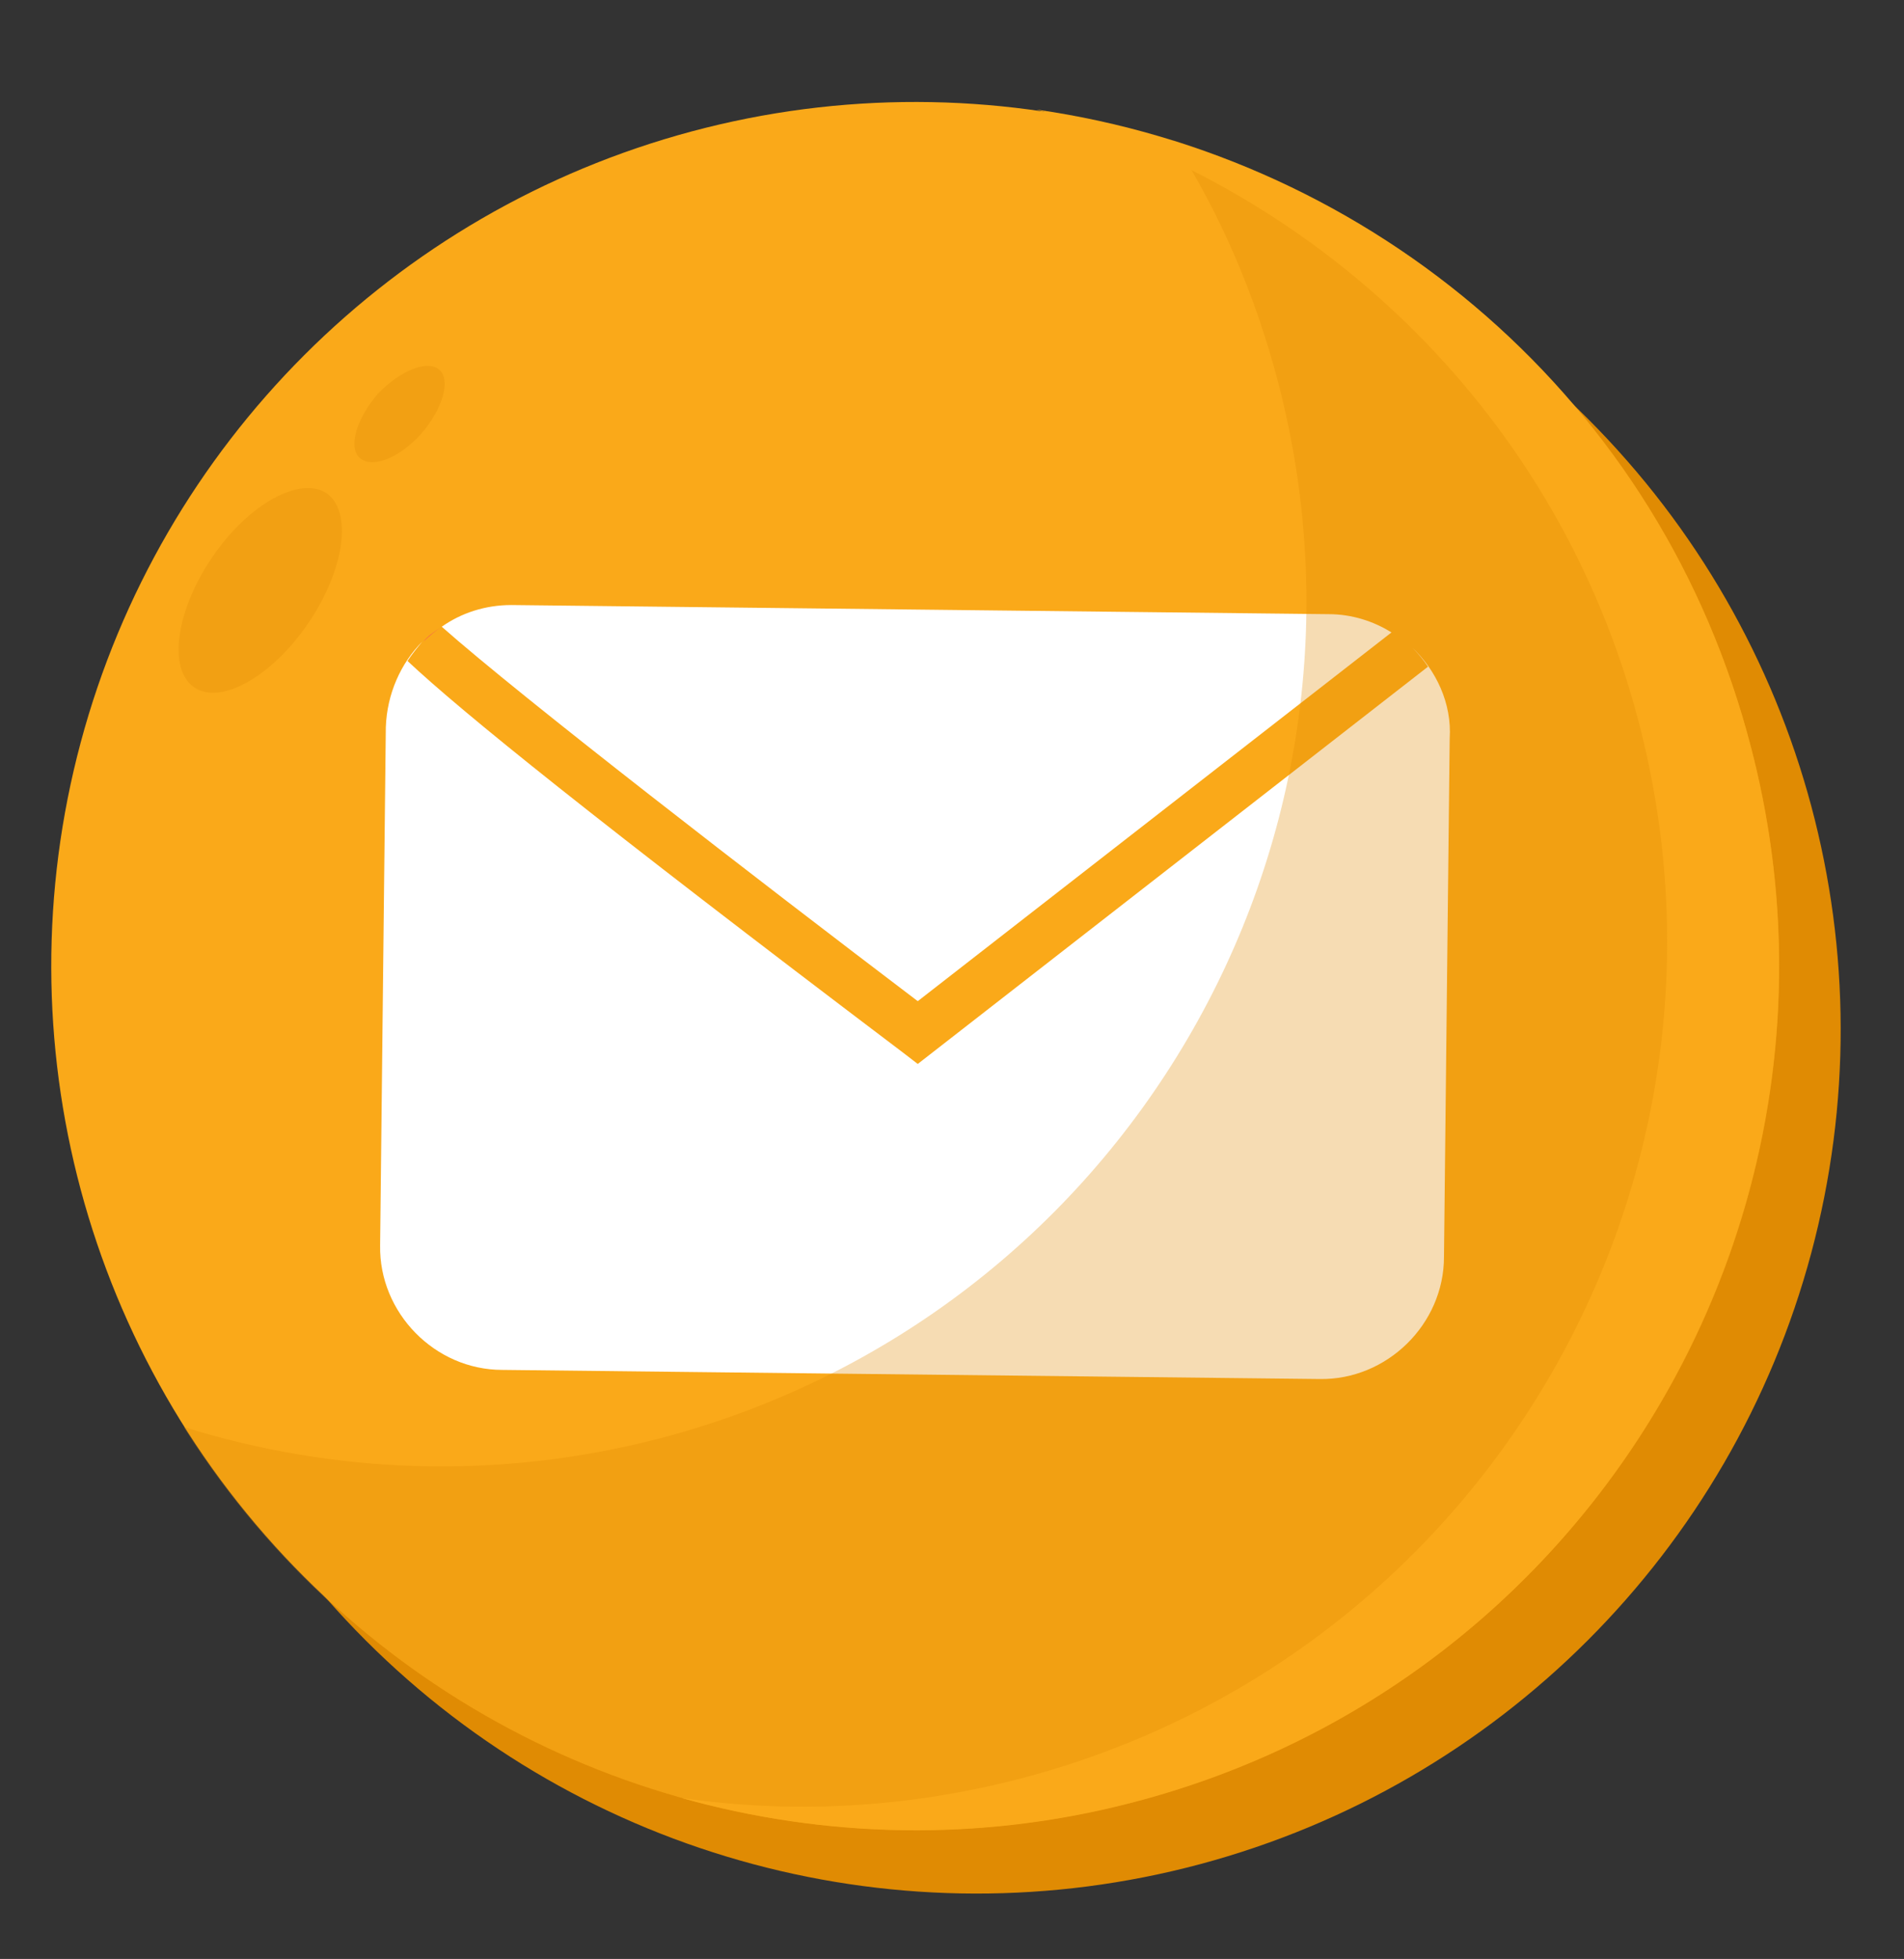 <?xml version="1.0" encoding="utf-8"?>
<!-- Generator: Adobe Illustrator 23.0.6, SVG Export Plug-In . SVG Version: 6.00 Build 0)  -->
<svg version="1.1" id="Layer_1" xmlns="http://www.w3.org/2000/svg" xmlns:xlink="http://www.w3.org/1999/xlink" x="0px" y="0px"
	 viewBox="0 0 166.8 171.6" style="enable-background:new 0 0 166.8 171.6;" xml:space="preserve">
<rect x="0" y="0" width="166.8" height="171.6" fill="#333333" stroke="none"/>
<style type="text/css">
	.st0{fill:#101F51;}
	.st1{fill:#FFFFFF;}
	.st2{fill:#A8CF4B;}
	.st3{fill:#E08B03;}
	.st4{fill:#F3A712;}
	.st5{opacity:0.3;fill:#2F2F2F;}
	.st6{fill:#EC1C24;}
	.st7{fill:#122129;}
	.st8{fill:none;stroke:#122129;}
	.st9{opacity:0.3;}
	.st10{fill:#00A551;}
	.st11{fill:#F6921E;}
	.st12{fill:#4C4C4C;}
	.st13{fill:#2F2F2F;}
	.st14{fill:#652D90;}
	.st15{opacity:0.68;}
	.st16{fill-rule:evenodd;clip-rule:evenodd;fill:#FFC0FB;}
	.st17{fill:url(#SVGID_1_);}
	.st18{opacity:0.5;fill:url(#SVGID_2_);}
	.st19{fill:url(#SVGID_3_);}
	.st20{fill:url(#SVGID_4_);}
	.st21{fill:url(#SVGID_5_);}
	.st22{opacity:0.5;}
	.st23{fill:url(#SVGID_6_);}
	.st24{fill:#88B704;}
	.st25{fill:url(#SVGID_7_);}
	.st26{fill:url(#SVGID_8_);}
	.st27{fill:url(#SVGID_9_);}
	.st28{fill:url(#SVGID_10_);}
	.st29{fill:url(#SVGID_11_);}
	.st30{fill:#FF0084;}
	.st31{fill:url(#SVGID_12_);}
	.st32{fill:url(#SVGID_13_);}
	.st33{fill:#7EB8E4;}
	.st34{fill:#006EC6;}
	.st35{fill:#DB3812;}
	.st36{fill:#E200A3;}
	.st37{fill:#FFB26A;}
	.st38{opacity:0.25;fill:#FF764C;}
	.st39{fill:#001466;}
	.st40{fill:#FF764C;}
	.st41{opacity:0.45;fill:#001466;}
	.st42{opacity:0.45;}
	.st43{opacity:0.45;fill:#0086CB;}
	.st44{opacity:0.71;}
	.st45{opacity:0.25;}
	.st46{opacity:0.6;fill:#FFB26A;}
	.st47{opacity:0.6;fill:url(#SVGID_14_);}
	.st48{fill:#E56248;}
	.st49{fill:#CFEAFF;}
	.st50{fill:#FF0080;}
	.st51{fill:#E4572E;}
	.st52{fill:url(#SVGID_15_);}
	.st53{fill:url(#SVGID_16_);}
	.st54{fill:url(#SVGID_17_);}
	.st55{fill:url(#SVGID_18_);}
	.st56{fill:url(#SVGID_19_);}
	.st57{fill:url(#SVGID_20_);}
	.st58{fill:url(#SVGID_21_);}
	.st59{fill:url(#SVGID_22_);}
	.st60{fill:url(#SVGID_23_);}
	.st61{fill:#3B5998;}
	.st62{fill:#1D3E77;}
	.st63{opacity:0.5;fill:#1D3E77;}
	.st64{fill:url(#SVGID_24_);}
	.st65{fill:url(#SVGID_25_);}
	.st66{opacity:0.5;fill:url(#SVGID_26_);}
	.st67{opacity:0.5;fill:url(#SVGID_27_);}
	.st68{fill:url(#SVGID_28_);}
	.st69{fill:#FAA919;}
	.st70{fill:#F43E67;}
	.st71{opacity:0.3;fill:#E08B03;}
	.st72{fill:#0086CB;}
	.st73{fill:#F9EC31;}
	.st74{fill:#37B34A;}
	.st75{fill:#15A44A;}
	.st76{fill:#FFF100;}
	.st77{fill:url(#SVGID_29_);}
	.st78{opacity:0.5;fill:url(#SVGID_30_);}
	.st79{fill:url(#SVGID_31_);}
	.st80{fill:url(#SVGID_32_);}
	.st81{fill:url(#SVGID_33_);}
	.st82{fill:url(#SVGID_34_);}
	.st83{fill:url(#SVGID_35_);}
	.st84{fill:url(#SVGID_36_);}
	.st85{fill:url(#SVGID_37_);}
	.st86{fill:url(#SVGID_38_);}
	.st87{fill:url(#SVGID_39_);}
	.st88{fill:url(#SVGID_40_);}
	.st89{fill:url(#SVGID_41_);}
	.st90{opacity:0.6;fill:url(#SVGID_42_);}
	.st91{fill:url(#SVGID_43_);}
	.st92{fill:url(#SVGID_44_);}
	.st93{fill:url(#SVGID_45_);}
	.st94{fill:url(#SVGID_46_);}
	.st95{fill:url(#SVGID_47_);}
	.st96{fill:url(#SVGID_48_);}
	.st97{fill:url(#SVGID_49_);}
	.st98{fill:url(#SVGID_50_);}
	.st99{fill:url(#SVGID_51_);}
	.st100{fill:#21B14B;}
	.st101{clip-path:url(#SVGID_55_);fill:#FAA919;}
</style>
<g>
	
		<ellipse transform="matrix(0.707 -0.707 0.707 0.707 -38.728 86.93)" class="st3" cx="85.6" cy="90.2" rx="75.7" ry="75.7"/>
	
		<ellipse transform="matrix(0.707 -0.707 0.707 0.707 -36.333 81.512)" class="st69" cx="80.2" cy="84.6" rx="75.7" ry="75.7"/>
	<g class="st9">
		<g>
			<g>
				<path class="st3" d="M28.6,43.2c2.3,1.6,1.6,6.7-1.6,11.4c-3.2,4.7-7.7,7.2-10,5.6c-2.3-1.6-1.6-6.7,1.6-11.4
					S26.3,41.7,28.6,43.2z"/>
			</g>
			<g>
				<path class="st3" d="M38.5,32.4c1,0.9,0.3,3.4-1.6,5.6c-1.9,2.1-4.3,3.1-5.4,2.1c-1-0.9-0.3-3.4,1.6-5.6
					C35.1,32.4,37.5,31.5,38.5,32.4z"/>
			</g>
		</g>
	</g>
	<g>
		<g>
			<path class="st1" d="M80.4,87.7l41.5-32.3c-1.6-1-3.5-1.6-5.5-1.6L44.8,53c-2.3,0-4.4,0.7-6.1,1.9C45.7,61.1,66.3,77,80.4,87.7z"
				/>
			<path class="st70" d="M121.9,55.4c0.6,0.4,1.2,0.8,1.7,1.3C123.1,56.2,122.5,55.8,121.9,55.4z"/>
			<path class="st1" d="M123.7,56.7c0.5,0.5,1,1.1,1.4,1.7L80.4,93.2l-1.3-1C52,71.7,40.5,62.4,35.7,57.9c0.4-0.6,0.8-1.1,1.3-1.7
				c-1.9,1.9-3.1,4.6-3.2,7.5l-0.5,45.4c-0.1,5.9,4.8,10.9,10.7,10.9l71.6,0.8c5.9,0.1,10.9-4.8,10.9-10.7l0.5-45.4
				C127.2,61.6,125.8,58.7,123.7,56.7z"/>
			<path class="st70" d="M38.7,54.9c-0.6,0.4-1.1,0.8-1.6,1.3C37.5,55.7,38.1,55.3,38.7,54.9z"/>
		</g>
	</g>
	<path class="st71" d="M102.8,12.3c4.1,6.4,7.2,13.6,9.2,21.3c10.5,40.5-13.7,81.8-54.2,92.4c-14.2,3.7-28.6,3.1-41.7-1
		c17.1,27.2,50.4,41.4,83.2,32.9c40.5-10.5,64.7-51.9,54.2-92.4C146.7,39.3,126.9,19.9,102.8,12.3z"/>
	<path class="st69" d="M90.8,9.6c25,7.1,45.8,26.8,52.8,53.8c10.5,40.5-13.7,81.8-54.2,92.4c-10,2.6-20,3.1-29.7,1.7
		c12.5,3.5,26.1,3.9,39.5,0.4c40.5-10.5,64.7-51.9,54.2-92.4C145.6,35,120.2,13.8,90.8,9.6z"/>
</g>
</svg>
